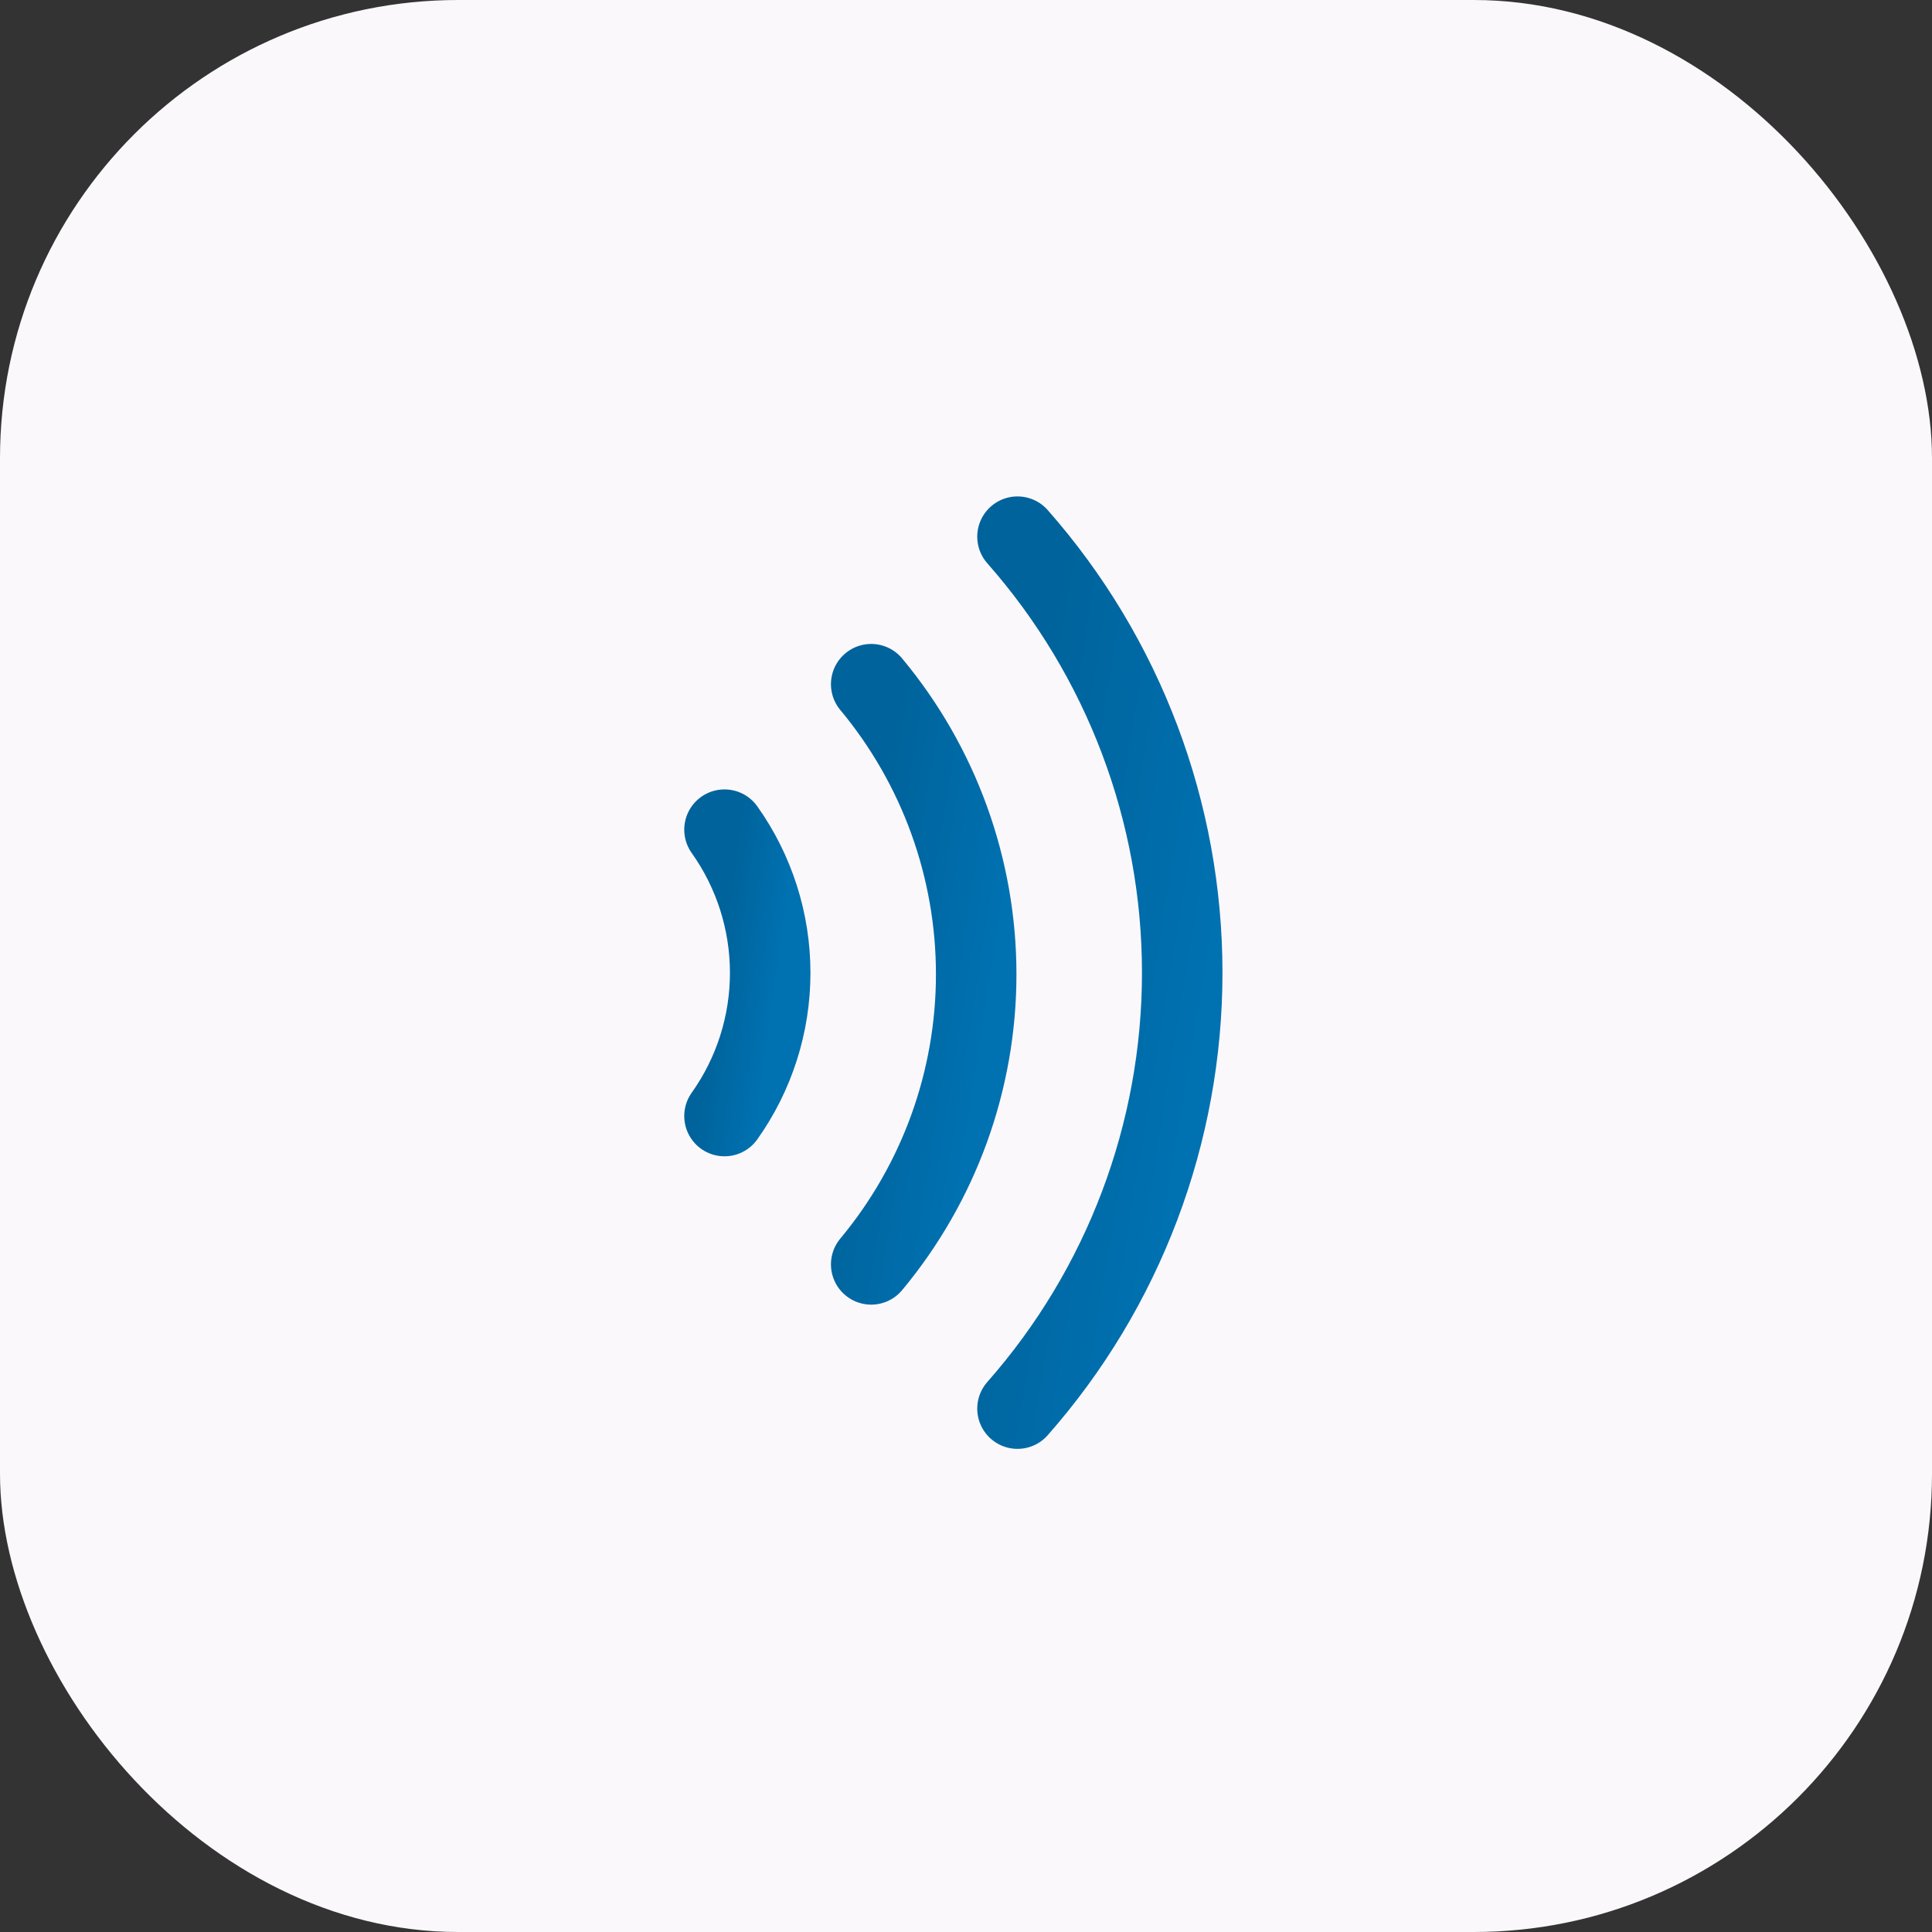 <svg xmlns="http://www.w3.org/2000/svg" width="72" height="72" viewBox="0 0 72 72" fill="none" class="icon-contactless-hero dropshadow" loading="lazy">
<rect x="0" y="0" width="72" height="72" fill="#333333" stroke="none"/>
<g id="icon-contactless--inject-15">
<g id="Group 347--inject-15">
<rect id="Rectangle 1013--inject-15" width="72" height="72" rx="17.077" fill="#FBF8FC"></rect>
<g id="Group 341--inject-15">
<path id="Vector--inject-15" d="M32.467 25.498C34.995 28.533 36.38 32.359 36.38 36.309C36.38 40.26 34.995 44.085 32.467 47.12" stroke="url(#paint0_linear--inject-15)" stroke-width="3" stroke-linecap="round" stroke-linejoin="round"></path>
<path id="Vector_2--inject-15" d="M37.919 20C41.875 24.488 44.058 30.265 44.058 36.248C44.058 42.23 41.875 48.008 37.919 52.495" stroke="url(#paint1_linear--inject-15)" stroke-width="3" stroke-linecap="round" stroke-linejoin="round"></path>
<path id="Vector_3--inject-15" d="M27 30.919C28.108 32.478 28.703 34.343 28.703 36.255C28.703 38.168 28.108 40.033 27 41.592" stroke="url(#paint2_linear--inject-15)" stroke-width="3" stroke-linecap="round" stroke-linejoin="round"></path>
</g>
</g>
</g>
<defs>
<linearGradient id="paint0_linear--inject-15" x1="35.852" y1="43.769" x2="30.799" y2="42.976" gradientUnits="userSpaceOnUse">
<stop stop-color="#0071B1"></stop>
<stop offset="1" stop-color="#00639B"></stop>
</linearGradient>
<linearGradient id="paint1_linear--inject-15" x1="43.229" y1="47.459" x2="35.318" y2="46.162" gradientUnits="userSpaceOnUse">
<stop stop-color="#0071B1"></stop>
<stop offset="1" stop-color="#00639B"></stop>
</linearGradient>
<linearGradient id="paint2_linear--inject-15" x1="28.473" y1="39.938" x2="26.262" y2="39.632" gradientUnits="userSpaceOnUse">
<stop stop-color="#0071B1"></stop>
<stop offset="1" stop-color="#00639B"></stop>
</linearGradient>
</defs>
</svg>